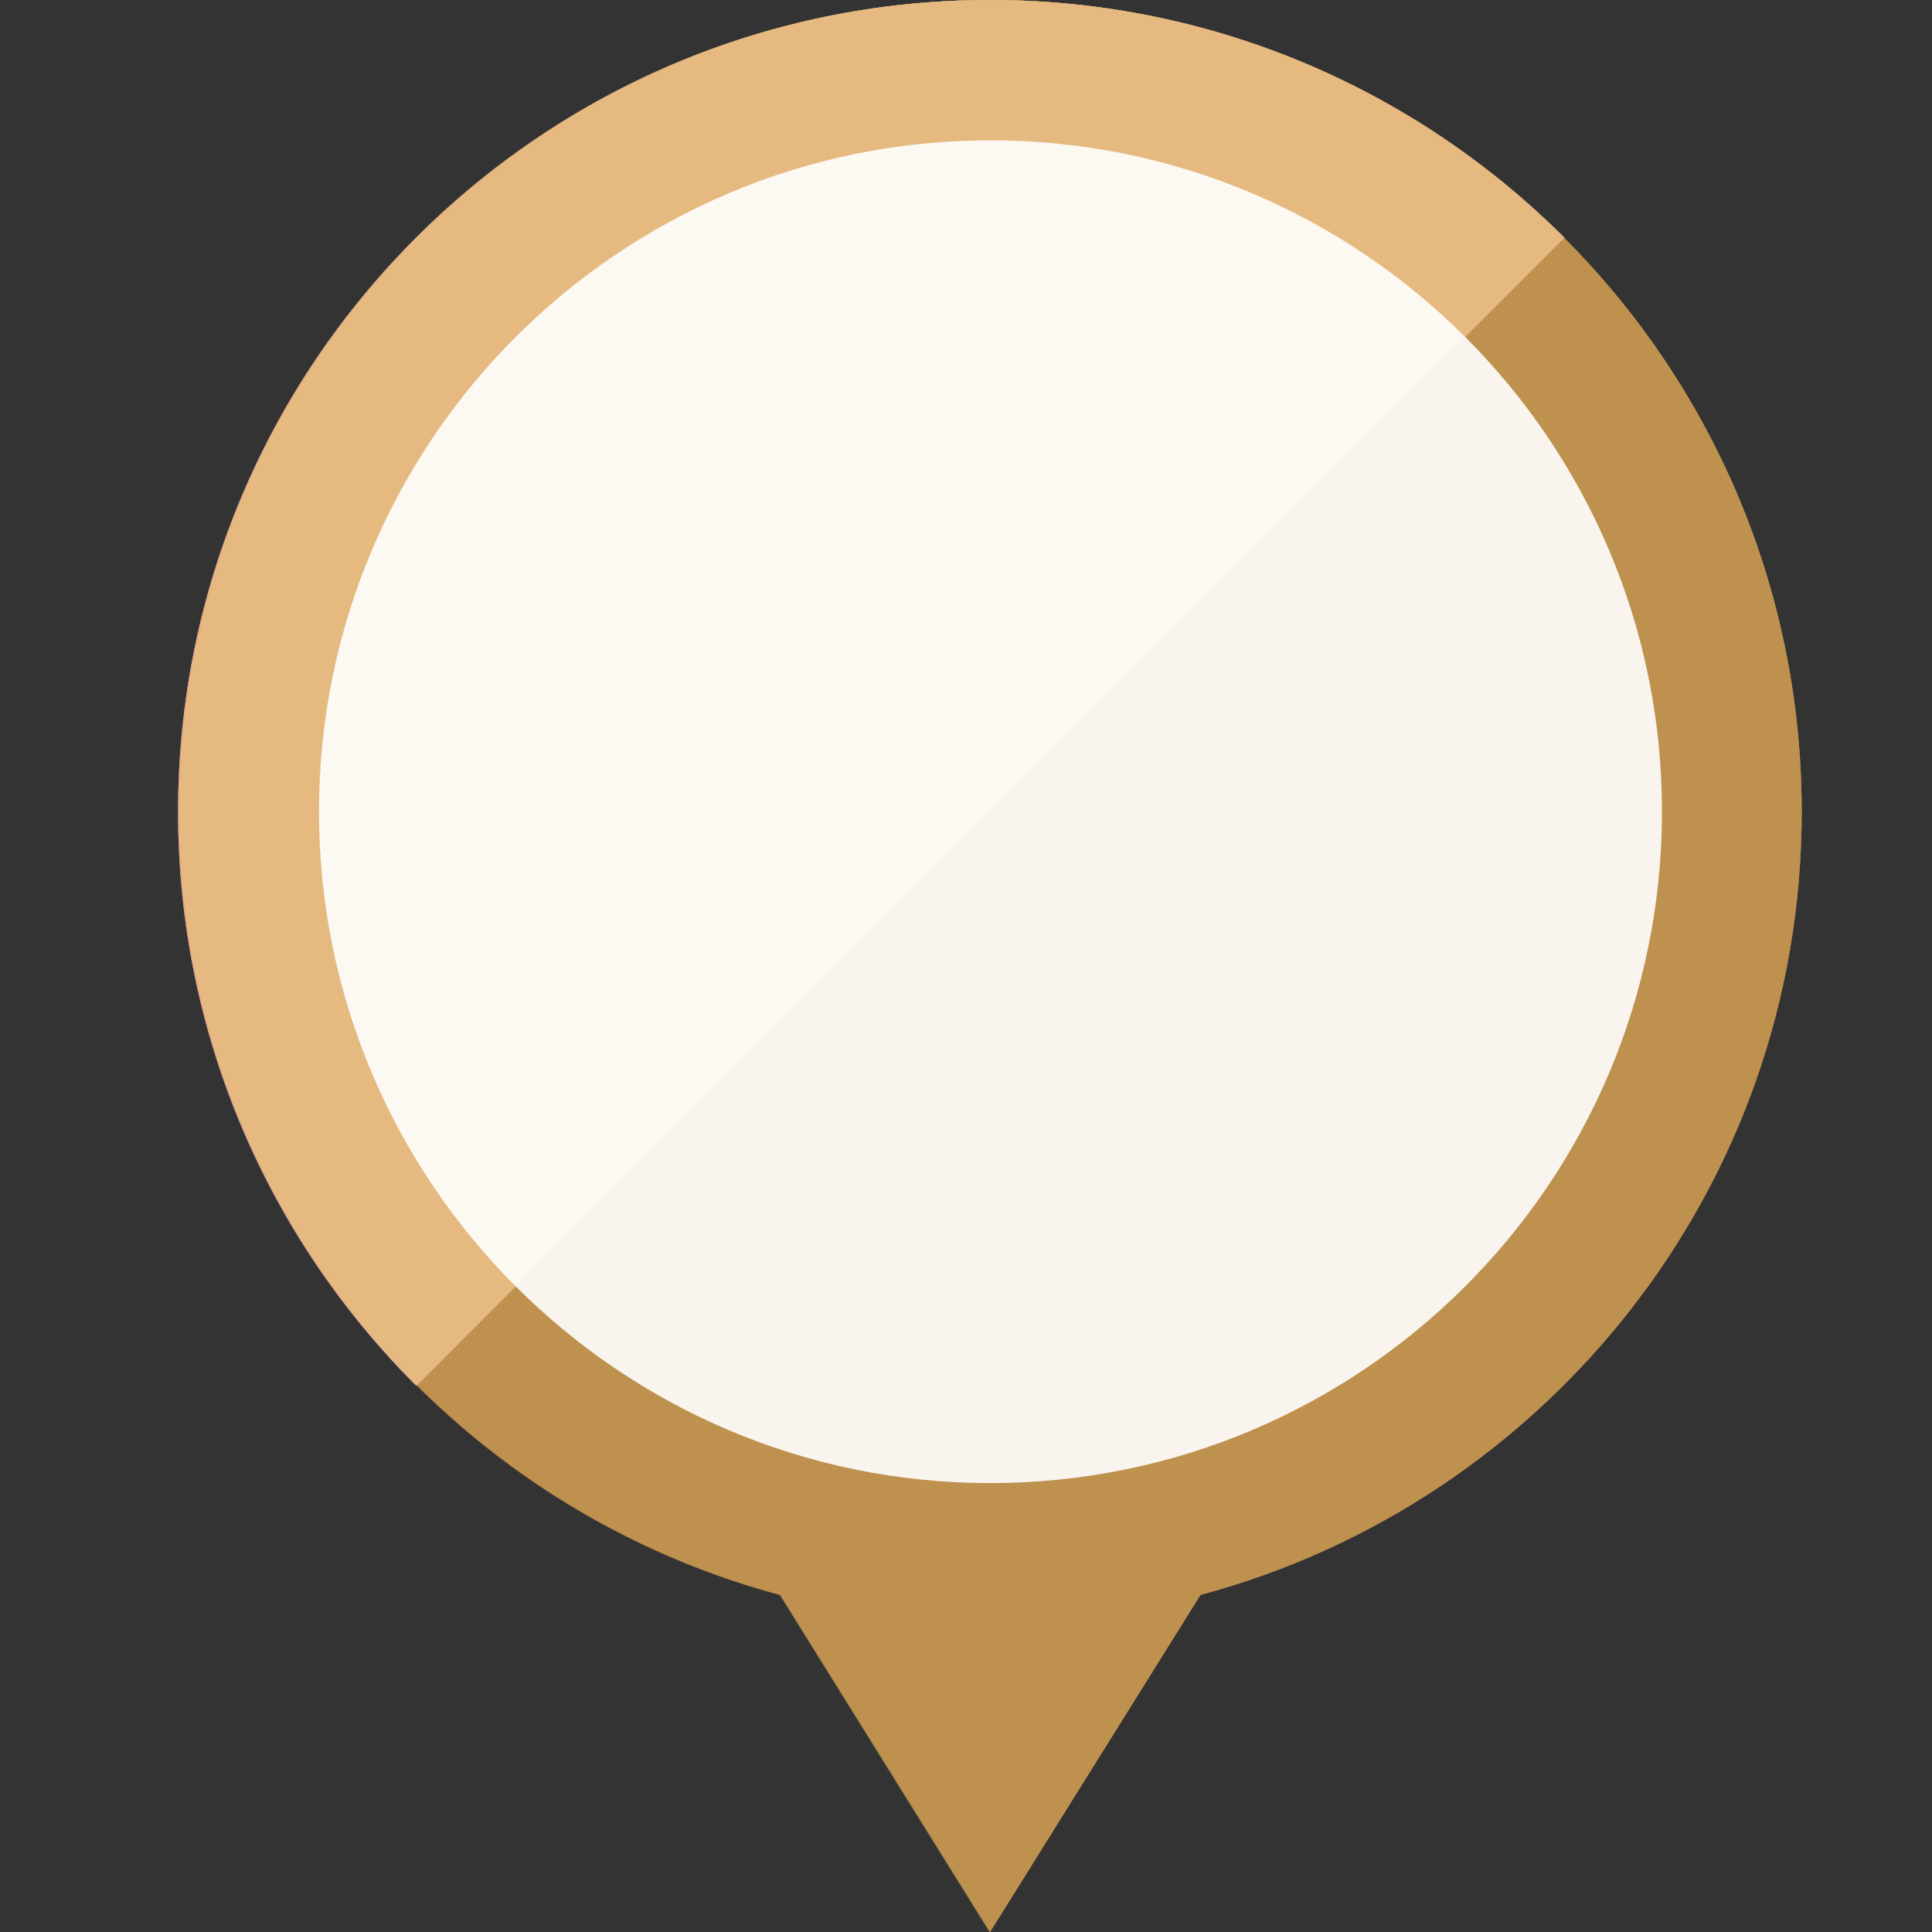 <?xml version="1.0" encoding="utf-8"?>
<!-- Generator: Adobe Illustrator 16.0.0, SVG Export Plug-In . SVG Version: 6.00 Build 0)  -->
<!DOCTYPE svg PUBLIC "-//W3C//DTD SVG 1.1//EN" "http://www.w3.org/Graphics/SVG/1.1/DTD/svg11.dtd">
<svg version="1.1" id="Layer_1" xmlns="http://www.w3.org/2000/svg" xmlns:xlink="http://www.w3.org/1999/xlink" x="0px" y="0px"
	 width="85px" height="85px" viewBox="0 0 85 85" enable-background="new 0 0 85 85" xml:space="preserve">
<rect x="0" y="0" width="85" height="85" fill="#333333" stroke="none"/>
<g>
	<path fill="#4AB749" d="M79.267,35.714C79.267,15.987,63.279,0,43.552,0C23.834,0,7.837,15.987,7.837,35.714
		c0,16.52,11.238,30.377,26.466,34.456L43.533,85l9.257-14.83C68.019,66.102,79.267,52.234,79.267,35.714z"/>
	<path fill="#80C675" d="M43.552,0C23.834,0,7.837,15.987,7.837,35.714c0,9.864,3.999,18.788,10.47,25.245l50.48-50.503
		C62.344,3.999,53.42,0,43.552,0z"/>
	<path opacity="0.9" fill="#FFFFFF" d="M73.092,35.714c0,16.301-13.22,29.536-29.54,29.536c-16.311,0-29.549-13.234-29.549-29.536
		c0-16.316,13.238-29.535,29.549-29.535C59.872,6.179,73.092,19.398,73.092,35.714z"/>
</g>
<g>
	<path fill="#B34848" d="M79.267,35.713C79.267,15.991,63.271,0,43.546,0C23.838,0,7.833,15.991,7.833,35.713
		c0,16.527,11.256,30.385,26.483,34.459L43.546,85l9.257-14.828C68.03,66.098,79.267,52.24,79.267,35.713z"/>
	<path fill="#E5A3A3" d="M43.546,0C23.838,0,7.833,15.991,7.833,35.713c0,9.863,4.008,18.787,10.469,25.248l50.496-50.506
		C62.346,3.999,53.413,0,43.546,0z"/>
	<path opacity="0.9" fill="#FFFFFF" d="M73.104,35.713c0,16.305-13.229,29.533-29.558,29.533c-16.292,0-29.539-13.229-29.539-29.533
		c0-16.315,13.247-29.534,29.539-29.534C59.875,6.179,73.104,19.397,73.104,35.713z"/>
</g>
<g>
	<path fill="#BE914E" d="M79.267,35.708C79.267,15.986,63.299,0,43.563,0C23.865,0,7.869,15.986,7.869,35.708
		c0,16.523,11.237,30.386,26.465,34.462L43.563,85l9.257-14.83C68.038,66.094,79.267,52.23,79.267,35.708z"/>
	<path fill="#E5B97F" d="M43.563,0C23.865,0,7.869,15.986,7.869,35.708c0,9.863,4.008,18.787,10.47,25.248l50.495-50.5
		C62.363,3.999,53.44,0,43.563,0z"/>
	<path opacity="0.9" fill="#FFFFFF" d="M73.12,35.708c0,16.314-13.237,29.542-29.557,29.542c-16.292,0-29.529-13.229-29.529-29.542
		c0-16.31,13.237-29.534,29.529-29.534C59.883,6.174,73.12,19.397,73.12,35.708z"/>
</g>
</svg>
